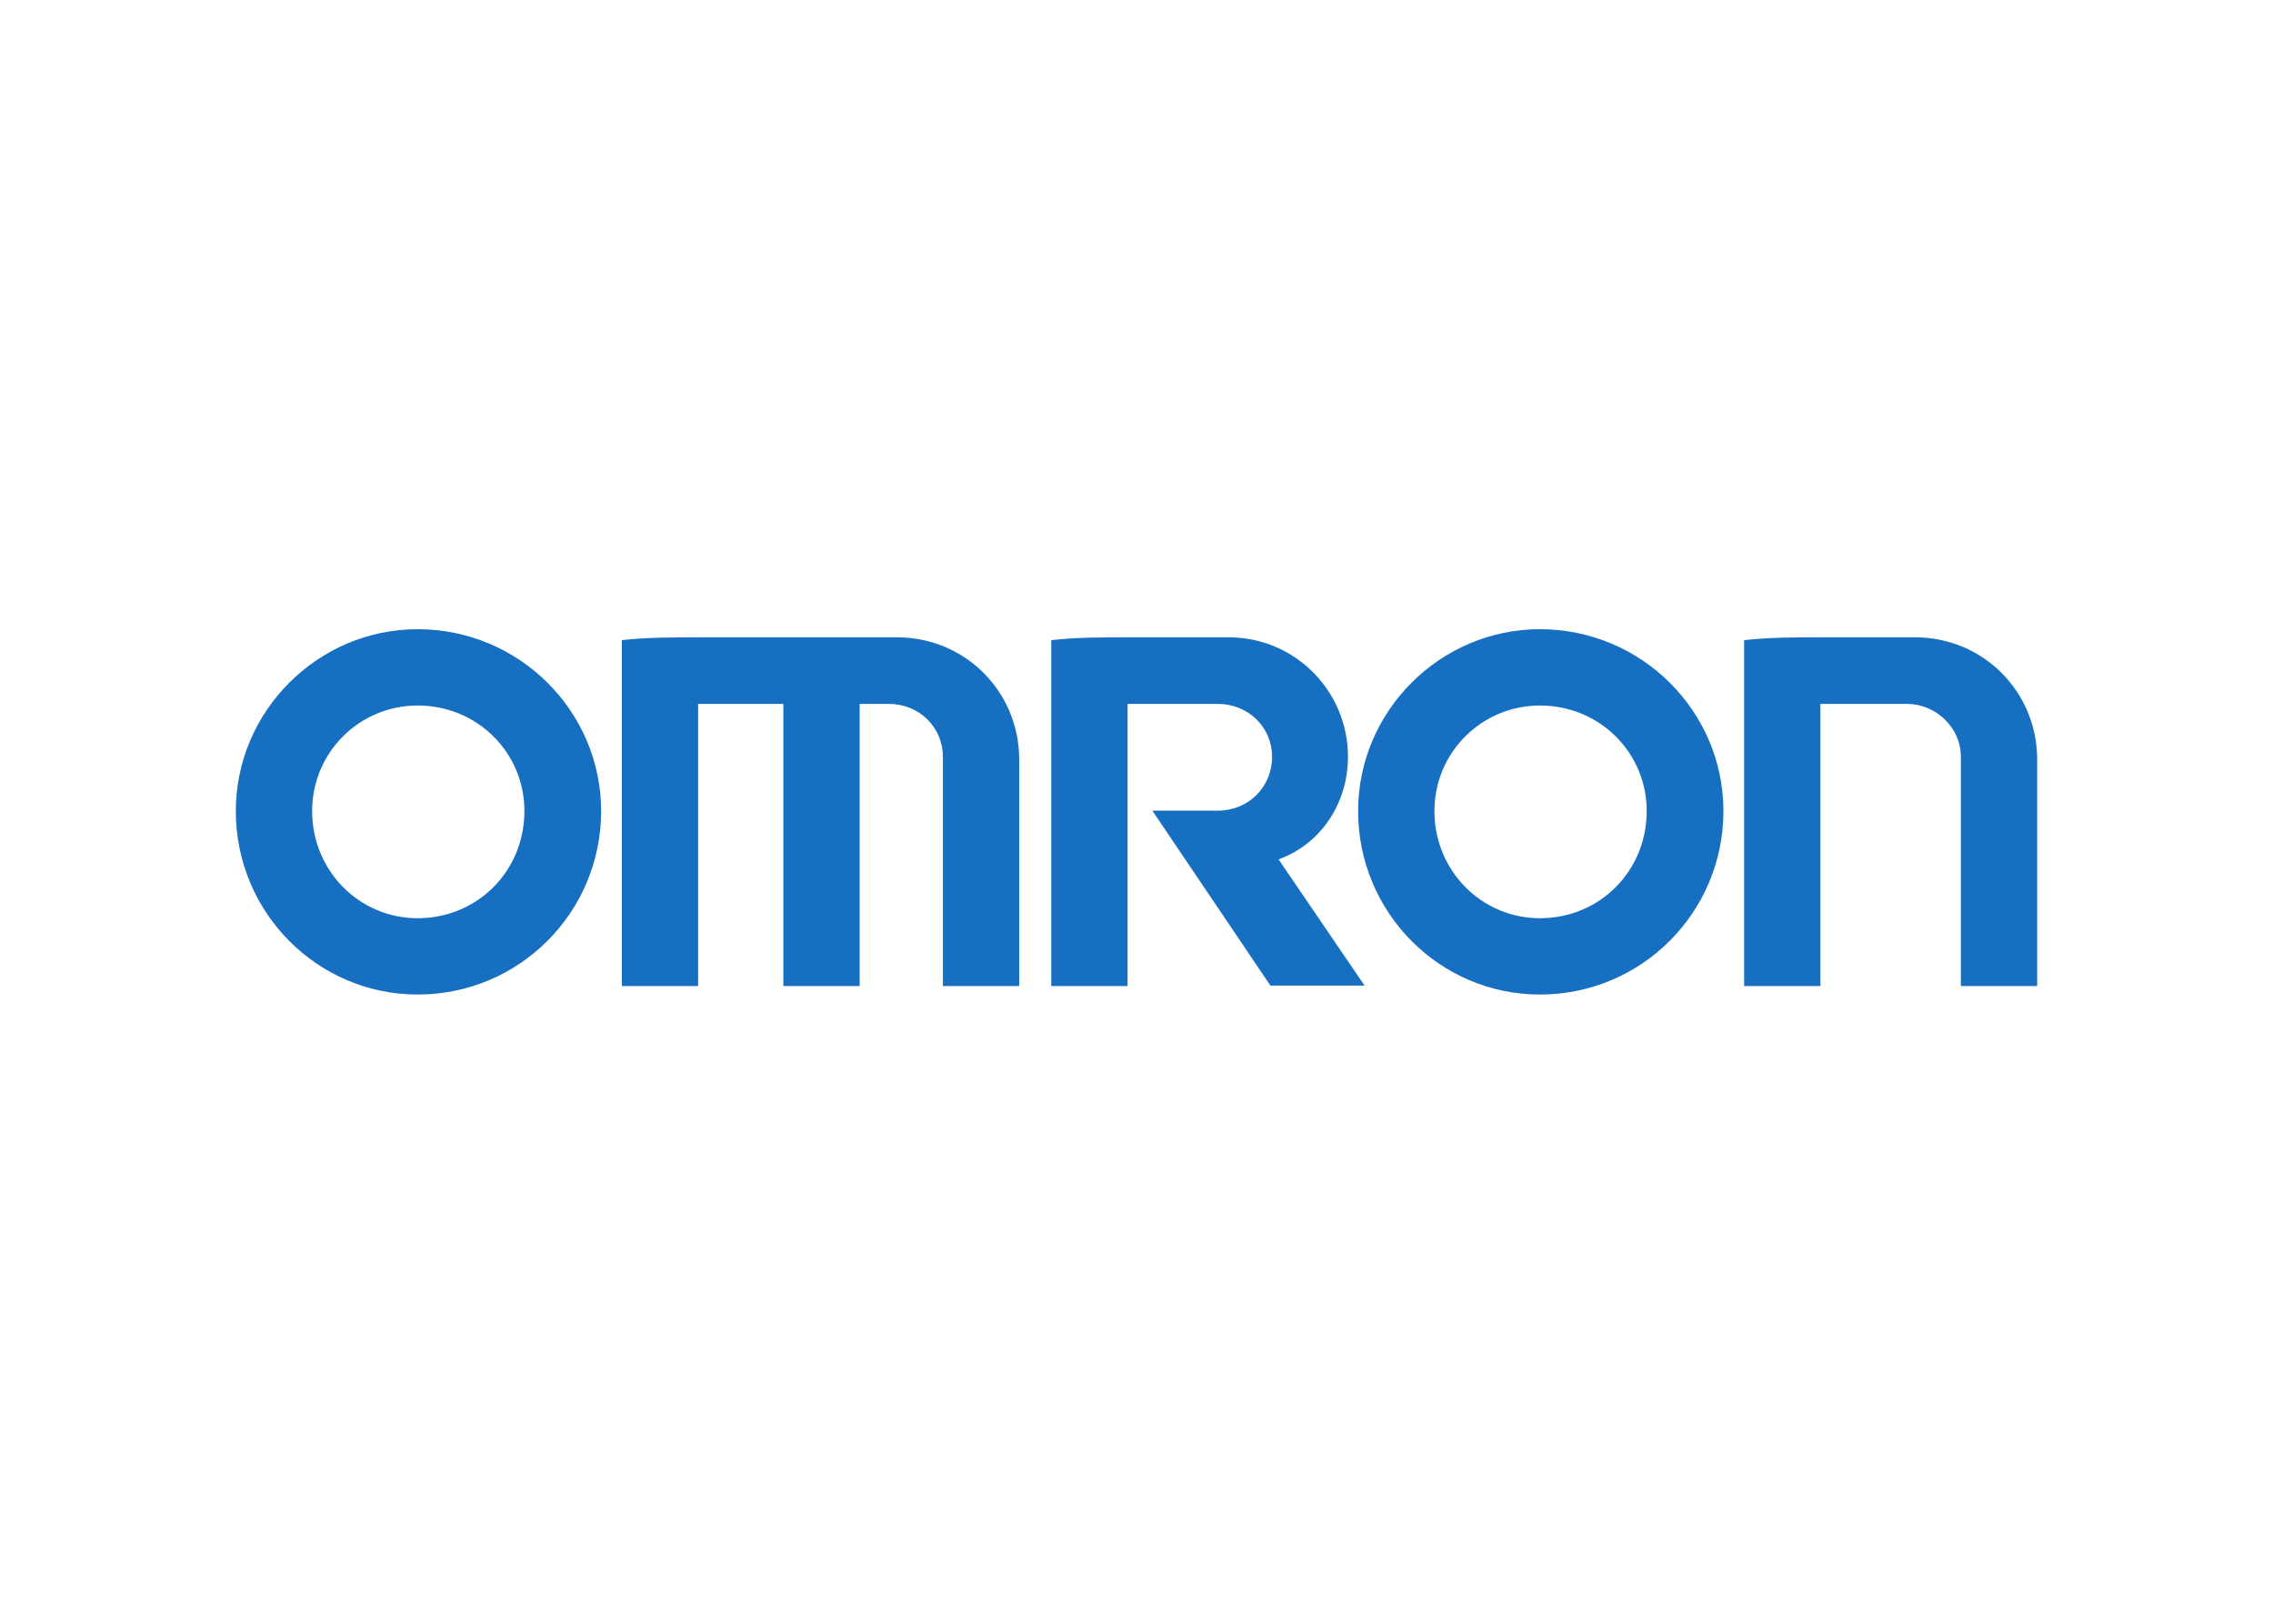 <?xml version="1.0" encoding="utf-8"?>
<!-- Generator: Adobe Illustrator 25.0.1, SVG Export Plug-In . SVG Version: 6.00 Build 0)  -->
<svg version="1.0" id="katman_1" xmlns="http://www.w3.org/2000/svg" xmlns:xlink="http://www.w3.org/1999/xlink" x="0px" y="0px"
	 viewBox="0 0 560 400" style="enable-background:new 0 0 560 400;" xml:space="preserve">
<style type="text/css">
	.st0{fill-rule:evenodd;clip-rule:evenodd;fill:#166FC0;}
</style>
<path class="st0" d="M102.9,245c-24.7,0-44.8-20.2-44.8-45.2c0-24.6,20.2-44.8,44.8-44.8c25,0,45.2,20.2,45.2,44.8
	C148.1,224.8,127.9,245,102.9,245z M379.4,245c-24.7,0-44.8-20.2-44.8-45.2c0-24.6,20.2-44.8,44.8-44.8c25,0,45.2,20.2,45.2,44.8
	C424.6,224.8,404.4,245,379.4,245z M471.8,157c16.8,0,30.1,13.4,30.1,30.1v55.8h-18.8v-56.5c0-7.2-6.2-13-13.3-13h-21.3v69.5h-18.8
	v-85.2c6.1-0.7,12.7-0.7,18.8-0.7L471.8,157L471.8,157z M302.7,157c16.5,0,29.4,13.4,29.4,29.4c0,11.6-6.8,21.6-17.1,25.3l21.2,31.1
	H313l-29.1-43.1H300c7.6,0,13.4-5.8,13.4-13.3c0-7.2-5.8-13-13.4-13h-22.2v69.5H259v-85.2c6.1-0.7,12.3-0.7,18.8-0.7L302.7,157
	L302.7,157z M221,157c16.8,0,30.1,13.4,30.1,30.1v55.8h-18.8v-56.5c0-7.2-5.8-13-13.3-13h-7.2v69.5h-18.8v-69.5H172v69.5h-18.8
	v-85.2c6.1-0.7,12.7-0.7,19.2-0.7L221,157L221,157z M102.9,226.2c14.7,0,26.3-11.6,26.3-26.4c0-14.4-11.6-26-26.3-26
	c-14.4,0-26,11.6-26,26C76.9,214.5,88.5,226.2,102.9,226.2L102.9,226.2z M379.4,226.2c14.7,0,26.3-11.6,26.3-26.4
	c0-14.4-11.6-26-26.3-26c-14.4,0-26,11.6-26,26C353.4,214.5,365,226.2,379.4,226.2L379.4,226.2z"/>
</svg>
